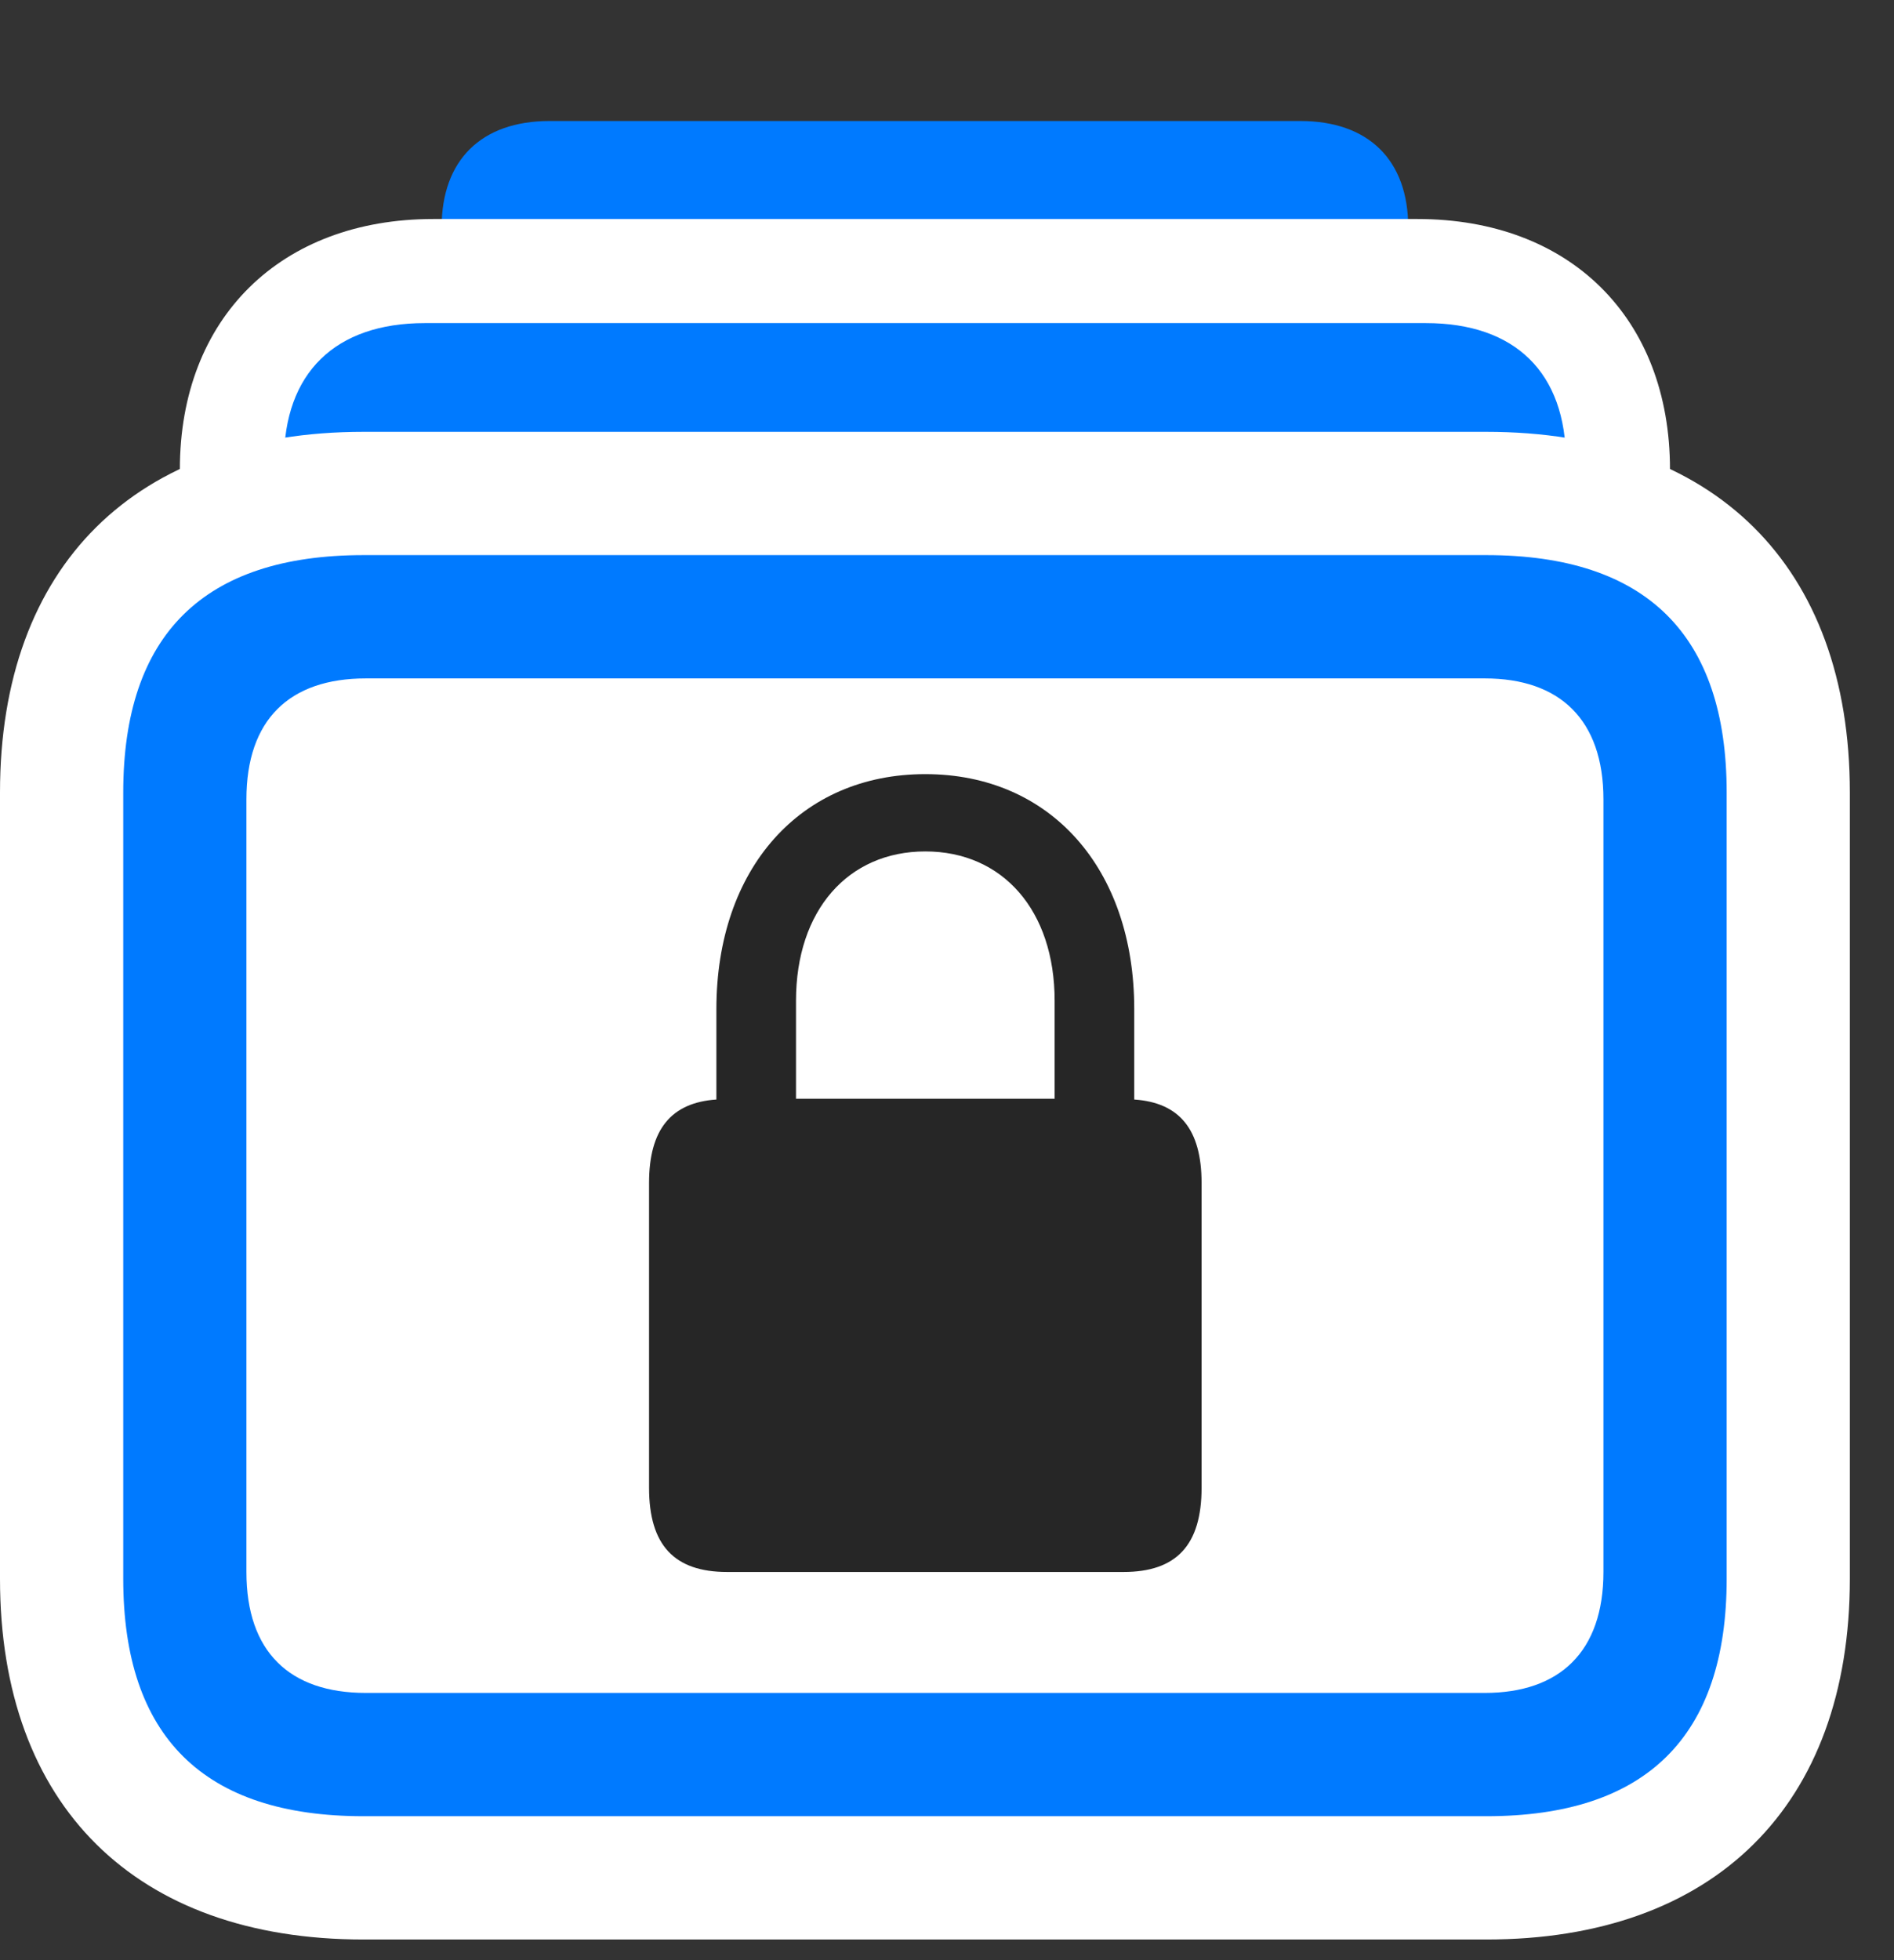 <svg width="29" height="30" viewBox="0 0 29 30" fill="none" xmlns="http://www.w3.org/2000/svg">
<rect x="0" y="0" width="29" height="30" fill="#333333" stroke="none"/>
<path d="M8.414 13.477H19.91C20.953 13.477 21.562 12.891 21.562 11.859V3.48C21.562 2.449 20.953 1.852 19.91 1.852H8.414C7.371 1.852 6.762 2.449 6.762 3.48V11.859C6.762 12.891 7.371 13.477 8.414 13.477Z" fill="#007AFF"/>
<path d="M6.633 21.973H21.703C24.035 21.973 25.57 20.449 25.57 18.141V7.184C25.57 4.863 24.035 3.352 21.703 3.352H6.633C4.301 3.352 2.754 4.863 2.754 7.184V18.141C2.754 20.449 4.301 21.973 6.633 21.973Z" fill="white"/>
<path d="M6.504 20.379H21.832C23.203 20.379 23.977 19.617 23.977 18.27V7.055C23.977 5.707 23.203 4.945 21.832 4.945H6.504C5.133 4.945 4.348 5.707 4.348 7.055V18.27C4.348 19.617 5.133 20.379 6.504 20.379Z" fill="#007AFF"/>
<path d="M5.566 29.684H22.758C26.25 29.684 28.324 27.633 28.324 24.164V12.129C28.324 8.66 26.25 6.609 22.758 6.609H5.566C2.074 6.609 0 8.66 0 12.129V24.164C0 27.633 2.074 29.684 5.566 29.684Z" fill="white"/>
<path d="M5.566 27.797H22.758C25.207 27.797 26.438 26.578 26.438 24.164V12.129C26.438 9.715 25.207 8.496 22.758 8.496H5.566C3.117 8.496 1.887 9.715 1.887 12.129V24.164C1.887 26.578 3.117 27.797 5.566 27.797ZM5.602 25.91C4.43 25.91 3.773 25.277 3.773 24.059V12.234C3.773 11.016 4.43 10.383 5.602 10.383H22.734C23.883 10.383 24.551 11.016 24.551 12.234V24.059C24.551 25.277 23.883 25.91 22.734 25.91H5.602Z" fill="#007AFF"/>
<path d="M9.938 22.77C9.938 23.648 10.324 24.059 11.133 24.059H17.203C18.012 24.059 18.398 23.648 18.398 22.77V18.105C18.398 17.285 18.059 16.875 17.367 16.828V15.445C17.367 13.289 16.078 11.848 14.168 11.848C12.258 11.848 10.969 13.289 10.969 15.445V16.828C10.277 16.875 9.938 17.285 9.938 18.105V22.77ZM12.188 16.816V15.316C12.188 13.934 12.984 13.031 14.168 13.031C15.352 13.031 16.148 13.934 16.148 15.316V16.816H12.188Z" fill="black" fill-opacity="0.85"/>
</svg>
